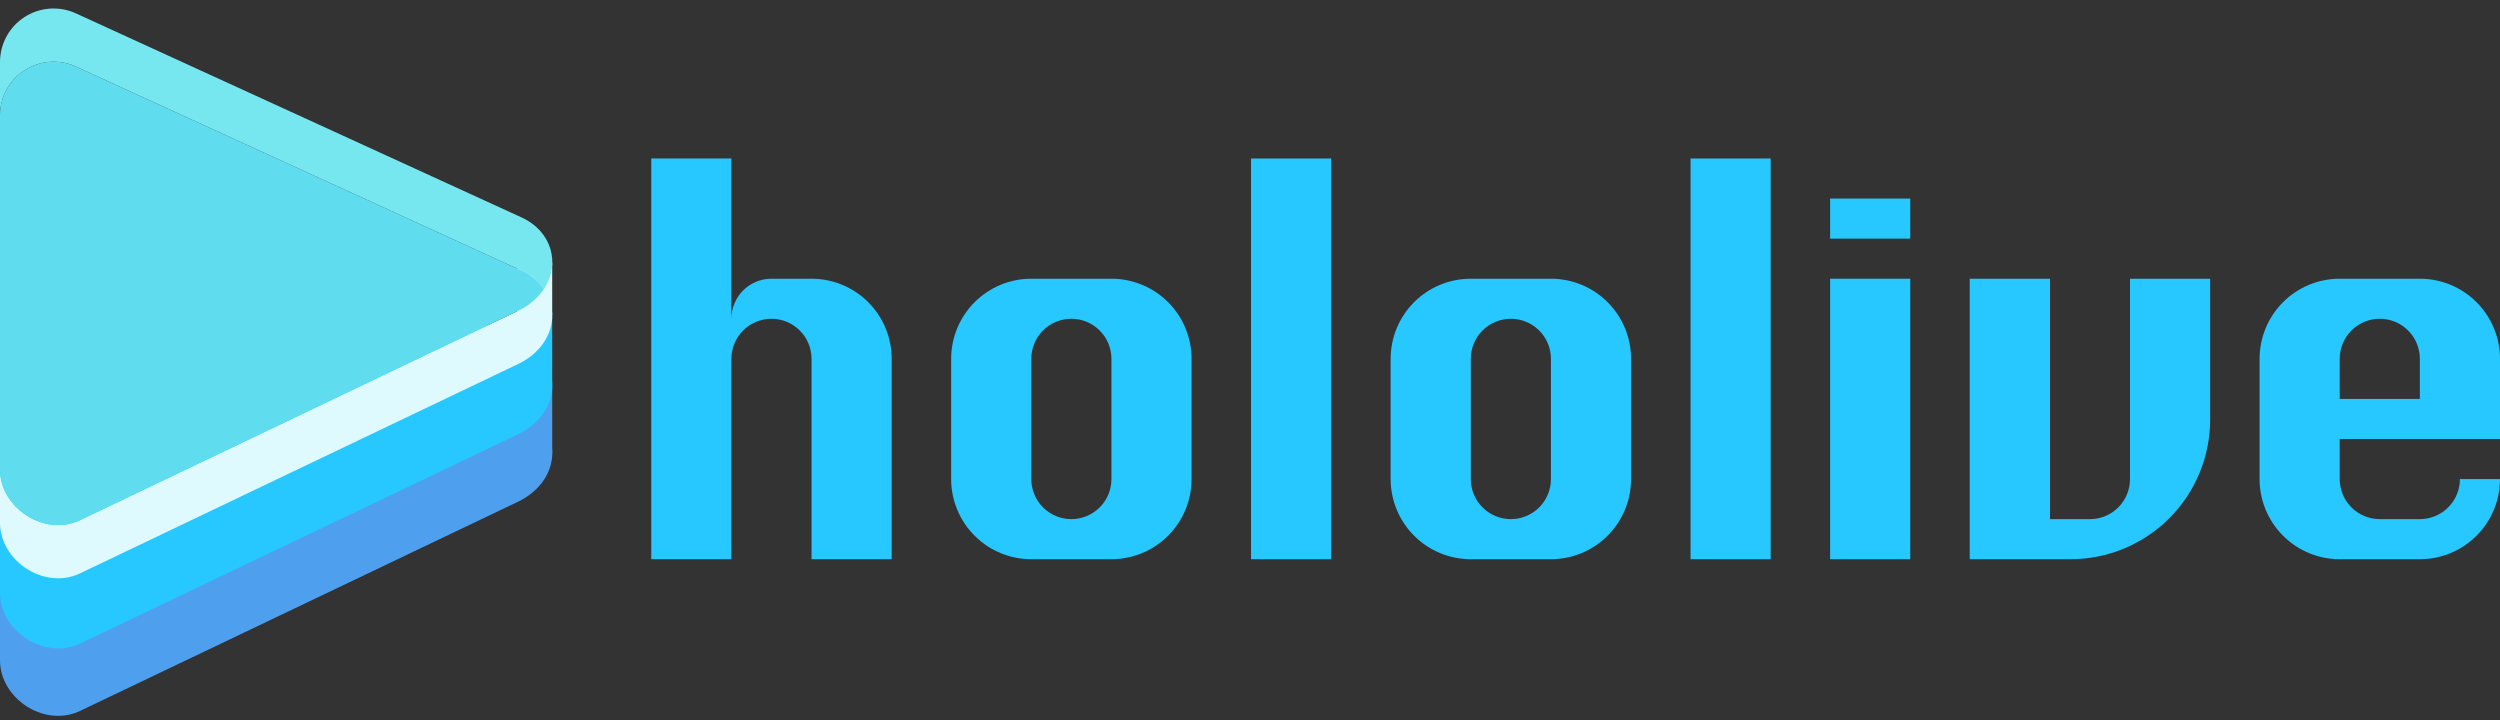 <svg width="250" height="72" viewBox="0 0 250 72" fill="none" xmlns="http://www.w3.org/2000/svg">
<rect x="0" y="0" width="250" height="72" fill="#333333" stroke="none"/>
<path d="M133.118 15.849H125.104V55.921H133.118V15.849Z" fill="#27C7FF"/>
<path d="M177.068 15.849H169.054V55.921H177.068V15.849Z" fill="#27C7FF"/>
<path d="M191.025 27.871H183.011V55.921H191.025V27.871Z" fill="#27C7FF"/>
<path d="M191.025 19.856H183.011V23.863H191.025V19.856Z" fill="#27C7FF"/>
<path d="M111.143 27.871H103.129C101.003 27.871 98.965 28.715 97.462 30.218C95.959 31.721 95.114 33.759 95.114 35.885V47.906C95.114 50.032 95.959 52.07 97.462 53.573C98.965 55.076 101.003 55.921 103.129 55.921H111.143C113.268 55.921 115.307 55.076 116.81 53.573C118.313 52.07 119.157 50.032 119.157 47.906V35.885C119.157 33.759 118.313 31.721 116.81 30.218C115.307 28.715 113.268 27.871 111.143 27.871ZM111.143 47.906C111.143 48.969 110.721 49.988 109.969 50.74C109.218 51.491 108.198 51.913 107.136 51.913C106.073 51.913 105.054 51.491 104.302 50.74C103.551 49.988 103.129 48.969 103.129 47.906V35.885C103.129 34.822 103.551 33.803 104.302 33.051C105.054 32.3 106.073 31.878 107.136 31.878C108.198 31.878 109.218 32.3 109.969 33.051C110.721 33.803 111.143 34.822 111.143 35.885V47.906Z" fill="#27C7FF"/>
<path d="M155.093 27.871H147.079C146.026 27.87 144.984 28.077 144.011 28.48C143.039 28.882 142.155 29.473 141.411 30.217C140.666 30.961 140.076 31.845 139.674 32.817C139.271 33.79 139.064 34.832 139.064 35.885V47.906C139.064 50.032 139.909 52.07 141.412 53.573C142.915 55.076 144.953 55.921 147.079 55.921H155.093C157.219 55.921 159.257 55.076 160.76 53.573C162.263 52.07 163.107 50.032 163.107 47.906V35.885C163.107 33.759 162.263 31.721 160.76 30.218C159.257 28.715 157.219 27.871 155.093 27.871ZM155.093 47.906C155.093 48.969 154.671 49.988 153.919 50.74C153.168 51.491 152.149 51.913 151.086 51.913C150.023 51.913 149.004 51.491 148.252 50.74C147.501 49.988 147.079 48.969 147.079 47.906V35.885C147.079 34.822 147.501 33.803 148.252 33.051C149.004 32.3 150.023 31.878 151.086 31.878C152.149 31.878 153.168 32.3 153.919 33.051C154.671 33.803 155.093 34.822 155.093 35.885V47.906Z" fill="#27C7FF"/>
<path d="M241.986 43.899H250V35.885C250 34.832 249.793 33.79 249.39 32.818C248.987 31.846 248.397 30.962 247.653 30.218C246.908 29.474 246.025 28.883 245.053 28.481C244.08 28.078 243.038 27.871 241.986 27.871H233.971C231.846 27.871 229.807 28.715 228.304 30.218C226.801 31.721 225.957 33.759 225.957 35.885V47.906C225.957 48.959 226.164 50.001 226.567 50.973C226.97 51.946 227.56 52.829 228.304 53.573C229.049 54.318 229.932 54.908 230.904 55.31C231.877 55.713 232.919 55.921 233.971 55.921H241.986C243.038 55.921 244.08 55.713 245.053 55.31C246.025 54.908 246.908 54.318 247.653 53.573C248.397 52.829 248.987 51.946 249.39 50.973C249.793 50.001 250 48.959 250 47.906H245.993C245.993 48.432 245.889 48.954 245.688 49.44C245.486 49.926 245.191 50.368 244.819 50.74C244.447 51.112 244.005 51.407 243.519 51.608C243.033 51.81 242.512 51.913 241.986 51.913H237.978C236.916 51.913 235.896 51.491 235.145 50.74C234.393 49.988 233.971 48.969 233.971 47.906V43.899H241.986ZM233.971 35.885C233.971 34.822 234.393 33.803 235.145 33.051C235.896 32.3 236.916 31.878 237.978 31.878C239.041 31.878 240.06 32.3 240.812 33.051C241.563 33.803 241.986 34.822 241.986 35.885V39.892H233.971V35.885Z" fill="#27C7FF"/>
<path d="M213 27.871V47.906C213 48.432 212.897 48.954 212.695 49.44C212.494 49.926 212.199 50.368 211.827 50.74C211.454 51.112 211.013 51.407 210.527 51.608C210.04 51.81 209.519 51.913 208.993 51.913H205V27.871H196.972V55.921H207.054C210.756 55.921 214.307 54.45 216.926 51.832C219.544 49.214 221.015 45.663 221.015 41.96V27.871H213Z" fill="#27C7FF"/>
<path d="M81.154 27.871H77.143C76.083 27.872 75.067 28.292 74.317 29.04C73.566 29.789 73.143 30.804 73.139 31.863V15.849H65.125V55.921H73.139V35.885C73.139 34.822 73.561 33.803 74.313 33.051C75.064 32.3 76.084 31.878 77.146 31.878C78.209 31.878 79.228 32.3 79.98 33.051C80.731 33.803 81.154 34.822 81.154 35.885V55.921H89.168V35.885C89.168 33.759 88.323 31.721 86.82 30.218C85.318 28.715 83.279 27.871 81.154 27.871Z" fill="#27C7FF"/>
<path d="M73.14 33.066C73.14 33.133 73.14 33.201 73.14 33.268C73.143 33.201 73.14 33.133 73.14 33.066Z" fill="#27C7FF"/>
<path d="M55.221 38.362H51.718V45.37H55.221V38.362Z" fill="#4F9FEF"/>
<path d="M52.143 40.83L7.529 20.387C6.716 20.027 5.827 19.874 4.941 19.944C4.055 20.012 3.2 20.301 2.453 20.783C1.706 21.265 1.091 21.925 0.663 22.703C0.234 23.482 0.007 24.355 0 25.244L0 66.016C0 69.866 4.411 72.734 7.918 71.133L51.914 50.116C56.325 47.901 56.268 42.698 52.143 40.83Z" fill="#4F9FEF"/>
<path d="M55.221 31.355H51.718V38.362H55.221V31.355Z" fill="#27C7FF"/>
<path d="M52.143 34.069L7.529 13.637C6.716 13.277 5.826 13.124 4.94 13.194C4.053 13.263 3.198 13.552 2.451 14.034C1.704 14.516 1.089 15.177 0.661 15.956C0.233 16.735 0.006 17.609 0 18.498L0 59.266C0 63.119 4.411 65.984 7.918 64.401L51.914 43.377C56.325 41.151 56.268 35.952 52.143 34.069Z" fill="#27C7FF"/>
<path d="M55.221 26.226H51.718V31.419H55.221V26.226Z" fill="#DFFAFF"/>
<path d="M51.914 31.03L7.918 52.056C4.411 53.656 0 50.788 0 46.938V52.259C0 56.109 4.411 58.977 7.918 57.377L51.914 36.352C55.268 34.673 56.036 31.266 54.396 28.898C53.772 29.816 52.916 30.552 51.914 31.03Z" fill="#DFFAFF"/>
<path d="M7.529 6.63L52.143 27.059C53.047 27.457 53.827 28.092 54.4 28.898C56.043 26.419 55.232 23.148 52.143 21.737L7.529 1.309C6.714 0.948 5.823 0.795 4.935 0.866C4.048 0.936 3.191 1.226 2.444 1.71C1.696 2.195 1.082 2.858 0.655 3.639C0.228 4.421 0.003 5.297 0 6.187L0 11.487C0.007 10.598 0.234 9.725 0.663 8.947C1.091 8.168 1.706 7.508 2.453 7.026C3.2 6.544 4.055 6.256 4.941 6.186C5.827 6.117 6.716 6.27 7.529 6.63Z" fill="#77E7EF"/>
<path d="M7.918 52.055L51.914 31.03C52.917 30.548 53.774 29.809 54.396 28.887C53.823 28.086 53.045 27.454 52.143 27.058L7.529 6.63C6.716 6.27 5.827 6.117 4.941 6.186C4.055 6.255 3.2 6.544 2.453 7.026C1.706 7.507 1.091 8.168 0.663 8.946C0.234 9.725 0.007 10.598 0 11.487L0 46.937C0 50.787 4.411 53.655 7.918 52.055Z" fill="#5FDDEF"/>
</svg>
